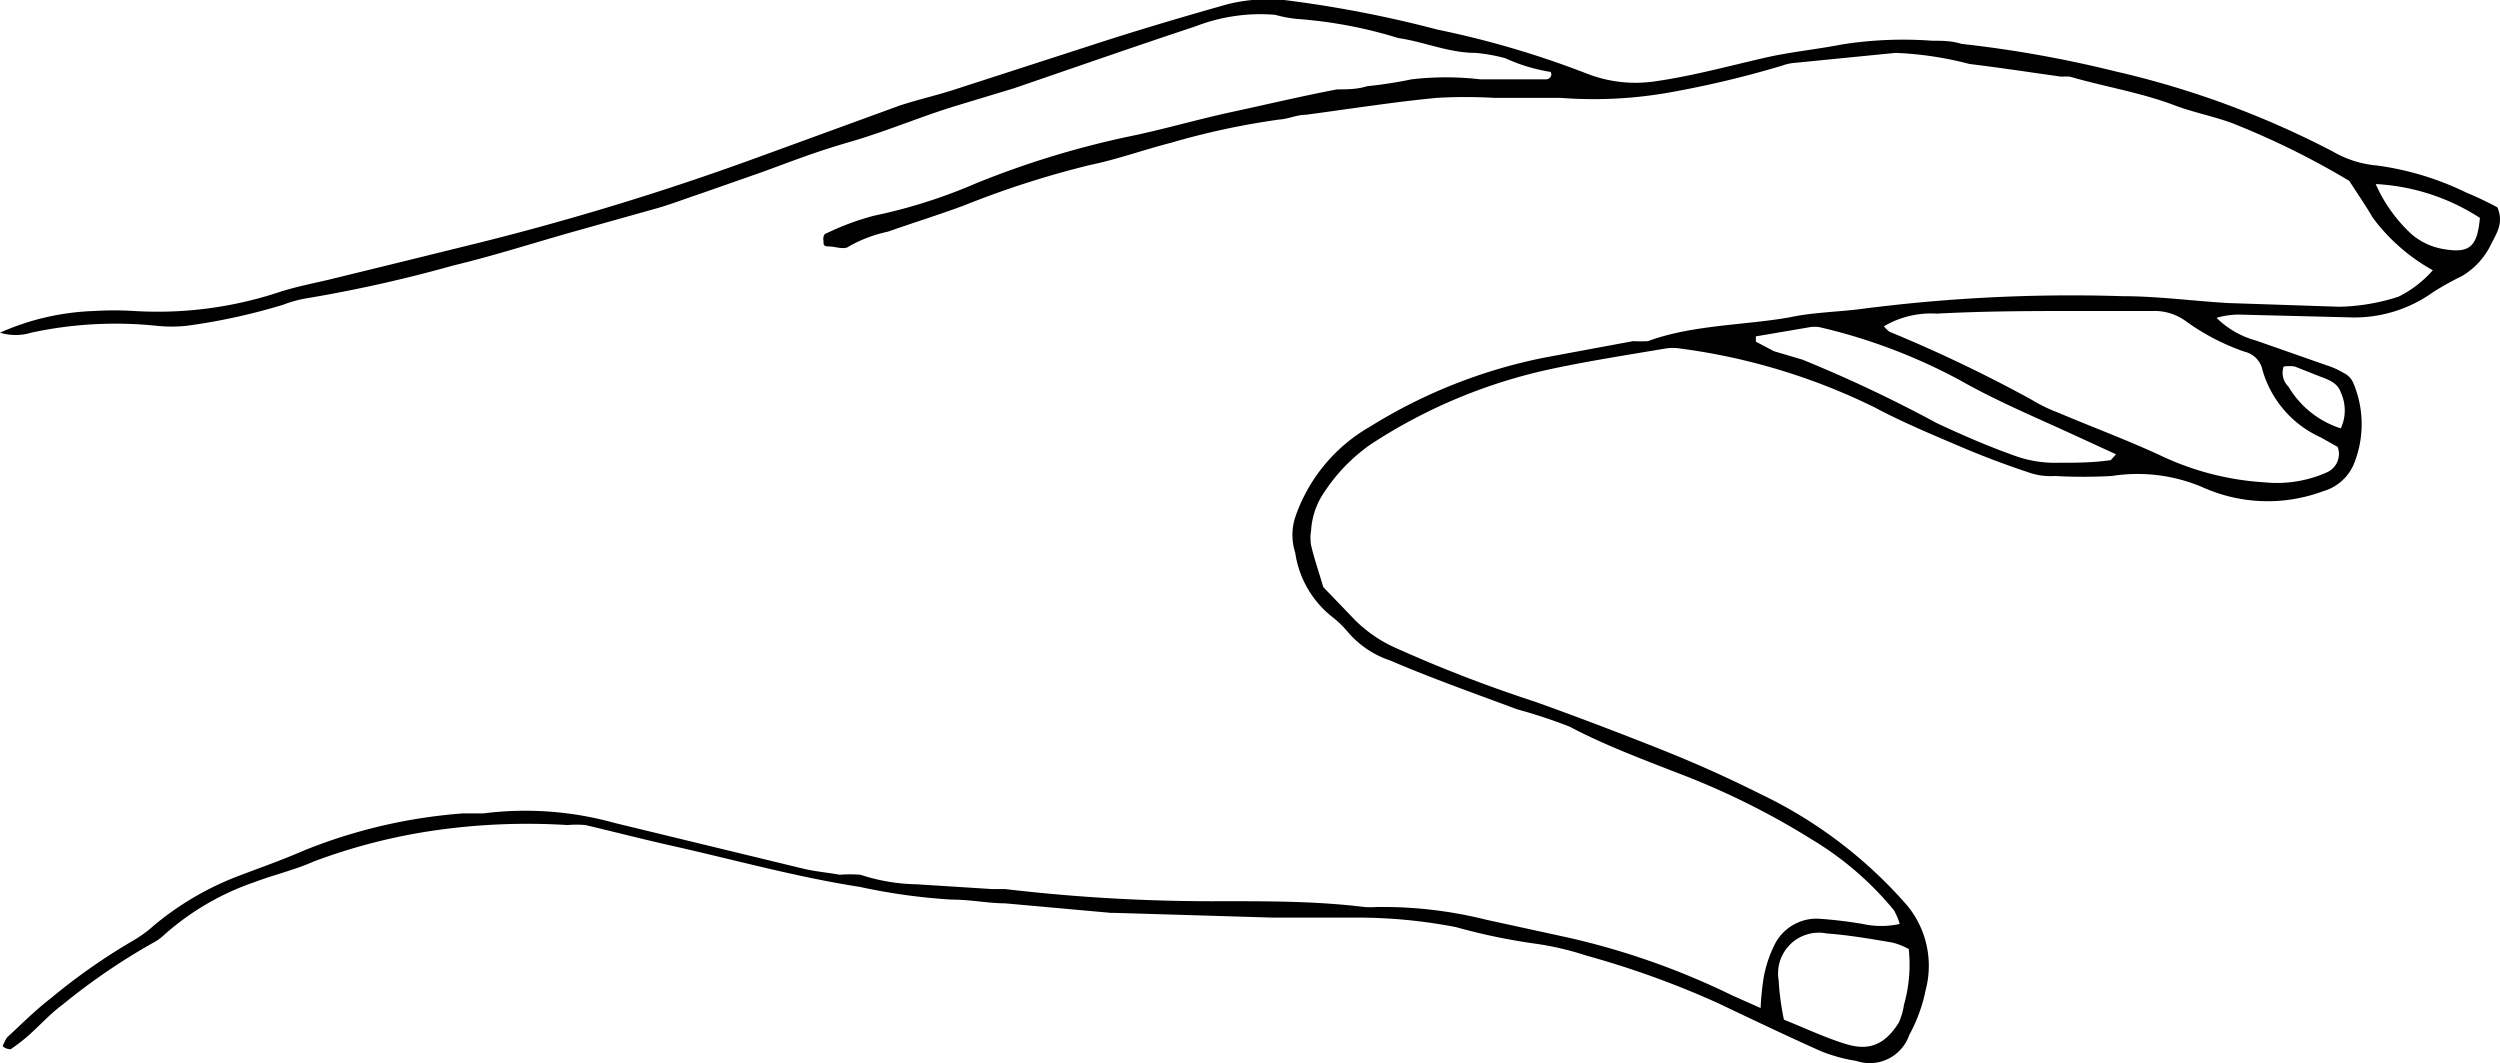 <svg xmlns="http://www.w3.org/2000/svg" viewBox="0 0 47.27 20.1"><title>Asset 486</title><g id="Layer_2" data-name="Layer 2"><g id="Layer_1-2" data-name="Layer 1"><path d="M46,5.11a3.57,3.57,0,0,1-1.14-1c-.12-.21-.26-.41-.44-.69a15.16,15.16,0,0,0-2.21-1.09c-.35-.13-.72-.2-1.07-.33-.65-.25-1.35-.36-2-.55a.94.94,0,0,0-.16,0c-.58-.08-1.16-.17-1.74-.24A6.51,6.51,0,0,0,35.84,1l-1.92.19a.87.87,0,0,0-.22.05,19,19,0,0,1-2.2.52,8.2,8.2,0,0,1-2,.09l-1.25,0a9.73,9.73,0,0,0-1.08,0c-.83.08-1.65.21-2.48.32-.17,0-.33.08-.5.09a14.39,14.39,0,0,0-2.05.44c-.51.13-1,.31-1.53.42a17.68,17.68,0,0,0-2.37.76c-.48.18-1,.34-1.45.5a2.56,2.56,0,0,0-.74.28c-.09.07-.25,0-.38,0s-.09-.07-.1-.11,0-.13.06-.14a5,5,0,0,1,.89-.33,10.06,10.06,0,0,0,1.95-.62,17.09,17.09,0,0,1,2.88-.88c.64-.13,1.28-.32,1.93-.46s1.32-.3,2-.43c.19,0,.38,0,.57-.06a8.13,8.13,0,0,0,.84-.13,5.64,5.64,0,0,1,1.3,0l1.25,0s.05,0,.08-.05,0-.08,0-.09a3.28,3.28,0,0,1-.86-.26,3.27,3.27,0,0,0-.56-.1C27.39,1,26.93.79,26.44.72A8.54,8.54,0,0,0,24.55.36a2.41,2.41,0,0,1-.44-.08A3.39,3.39,0,0,0,22.6.5c-1.15.38-2.29.78-3.43,1.17L18.08,2c-.66.2-1.31.48-2,.68s-1.11.37-1.66.57l-1.17.41c-.27.09-.53.19-.8.27l-1.64.46c-.74.21-1.49.45-2.24.63a26.36,26.36,0,0,1-2.77.62,2.2,2.2,0,0,0-.44.12,11.49,11.49,0,0,1-1.83.4,2.72,2.72,0,0,1-.57,0,7.55,7.55,0,0,0-2.37.13,1,1,0,0,1-.59,0,4.76,4.76,0,0,1,1.79-.41,6.12,6.12,0,0,1,.74,0,7.33,7.33,0,0,0,2.79-.37c.29-.09.59-.15.89-.22l1.43-.35L9.1,4.58A52,52,0,0,0,14.26,3L17,2c.36-.12.73-.2,1.09-.32L20.87.78c.78-.25,1.56-.48,2.34-.7A3.19,3.19,0,0,1,24.28,0a22.15,22.15,0,0,1,2.9.56A17.59,17.59,0,0,1,30,1.39a2.52,2.52,0,0,0,1.28.15c.71-.1,1.4-.29,2.1-.45.48-.11,1-.16,1.45-.25a7.45,7.45,0,0,1,1.7-.07c.19,0,.37,0,.56.06A22.18,22.18,0,0,1,40,1.35,17.2,17.2,0,0,1,44.1,2.86a2,2,0,0,0,.85.27,5.54,5.54,0,0,1,1.68.51,6.49,6.49,0,0,1,.59.28c.12.28,0,.47-.11.68a1.4,1.4,0,0,1-.56.62,5.7,5.7,0,0,0-.54.3A2.55,2.55,0,0,1,44.4,6l-2-.05a1.49,1.49,0,0,0-.49.06,1.7,1.7,0,0,0,.75.43L44,6.91a1.46,1.46,0,0,1,.31.14.37.37,0,0,1,.19.2,2,2,0,0,1,0,1.54.9.9,0,0,1-.58.5,3,3,0,0,1-2.28-.08A3.13,3.13,0,0,0,39.93,9,9.81,9.81,0,0,1,38.85,9a1.24,1.24,0,0,1-.5-.07c-.42-.14-.85-.3-1.27-.48S36,8,35.44,7.7a11.81,11.81,0,0,0-3.67-1.11.87.87,0,0,0-.28,0c-.71.12-1.42.23-2.13.38A10.07,10.07,0,0,0,25.92,8.4a3.34,3.34,0,0,0-.87.89,1.44,1.44,0,0,0-.26.74.86.86,0,0,0,0,.28c.06.26.15.51.23.79l.52.54a2.57,2.57,0,0,0,.87.62,26.2,26.2,0,0,0,2.59,1c.76.27,1.52.56,2.28.86s1.36.57,2,.89a8.58,8.58,0,0,1,2.78,2.11,1.79,1.79,0,0,1,.35,1.6,3,3,0,0,1-.31.85.79.79,0,0,1-1,.49,3.08,3.08,0,0,1-.66-.18c-.65-.29-1.3-.6-1.95-.91A17.09,17.09,0,0,0,30,18.07a5.61,5.61,0,0,0-.92-.22,11.51,11.51,0,0,1-1.55-.32,9.79,9.79,0,0,0-1.87-.18l-1.6,0-3-.09H21l-2-.18c-.32,0-.64-.07-1-.07a11.38,11.38,0,0,1-1.74-.24c-1.16-.18-2.29-.49-3.43-.75-.59-.13-1.17-.28-1.76-.42a2,2,0,0,0-.34,0,12.32,12.32,0,0,0-2.5.1,11,11,0,0,0-2.3.59c-.36.16-.75.25-1.12.39a5,5,0,0,0-1.71,1,.94.94,0,0,1-.23.16,12.16,12.16,0,0,0-1.68,1.15c-.23.17-.42.38-.63.57a3.44,3.44,0,0,1-.36.28s-.09,0-.15-.06a1.19,1.19,0,0,1,.08-.16c.28-.26.55-.53.85-.76a11.44,11.44,0,0,1,1.58-1.1,2.42,2.42,0,0,0,.36-.27,5.63,5.63,0,0,1,1.57-.92c.42-.16.85-.31,1.26-.49a10,10,0,0,1,3-.7l.39,0a6.28,6.28,0,0,1,2.48.18l3.59.87c.22.05.45.07.67.11a2.44,2.44,0,0,1,.39,0,3.57,3.57,0,0,0,1.06.18l1.42.09H19a33.58,33.58,0,0,0,4.14.23c.88,0,1.77,0,2.66.11a1.62,1.62,0,0,0,.22,0,8.05,8.05,0,0,1,2.08.24l1.56.34a14.2,14.2,0,0,1,3.09,1.09l.54.24a4.89,4.89,0,0,1,.06-.59,2.31,2.31,0,0,1,.22-.64.89.89,0,0,1,.8-.46,8.2,8.2,0,0,1,.85.1,1.62,1.62,0,0,0,.7,0,1.27,1.27,0,0,0-.11-.26,6,6,0,0,0-1.54-1.33,14.51,14.51,0,0,0-2.59-1.28c-.69-.27-1.38-.53-2-.86a9.86,9.86,0,0,0-1-.33c-.8-.3-1.6-.58-2.39-.92a1.8,1.8,0,0,1-.83-.57,1.9,1.9,0,0,0-.25-.24,1.89,1.89,0,0,1-.72-1.23,1.09,1.09,0,0,1,0-.67A3.14,3.14,0,0,1,25.9,8.07a9.89,9.89,0,0,1,3.31-1.31l1.67-.31a2.33,2.33,0,0,0,.28,0C32,6.14,33,6.15,33.84,6c.42-.09.86-.1,1.29-.15a30.92,30.92,0,0,1,5-.25c.66,0,1.32.09,2,.13l2.1.07a3.87,3.87,0,0,0,1.12-.19A2.12,2.12,0,0,0,46,5.11ZM44.2,8.45l-.32-.18A2,2,0,0,1,42.78,7a.45.45,0,0,0-.34-.35,4.26,4.26,0,0,1-1.1-.57,1,1,0,0,0-.63-.2c-.42,0-.84,0-1.25,0-1,0-1.89,0-2.84.05a1.76,1.76,0,0,0-1,.24.91.91,0,0,0,.1.1A27,27,0,0,1,38.4,7.55a3,3,0,0,0,.51.25c.66.28,1.34.53,2,.84a5.32,5.32,0,0,0,1.91.48A2.32,2.32,0,0,0,44,8.93.38.38,0,0,0,44.2,8.45Zm-11-2.09,0,.1.34.18.54.16A25.65,25.65,0,0,1,36.62,8c.49.23,1,.45,1.51.63a2.24,2.24,0,0,0,.78.12c.33,0,.67,0,1-.05,0,0,0,0,.1-.11l-.87-.4c-.7-.32-1.41-.62-2.08-1a10.65,10.65,0,0,0-2.64-1,.55.55,0,0,0-.22,0Zm2.88,11.58a1.17,1.17,0,0,0-.31-.12c-.41-.07-.82-.14-1.23-.17a.77.77,0,0,0-.91.88,5.16,5.16,0,0,0,.1.75c.4.16.78.34,1.17.46s.71.06,1-.4A1.24,1.24,0,0,0,36,19,2.78,2.78,0,0,0,36.09,17.94ZM44.92,3.48a2.85,2.85,0,0,0,.68.95,1.24,1.24,0,0,0,.55.27c.52.1.69,0,.74-.58A4,4,0,0,0,44.92,3.48ZM44.26,8.1a.81.81,0,0,0,0-.68c-.06-.18-.23-.24-.39-.3l-.48-.19a.74.74,0,0,0-.21,0,.36.36,0,0,0,.09.38A1.78,1.78,0,0,0,44.26,8.1Z"/></g></g></svg>